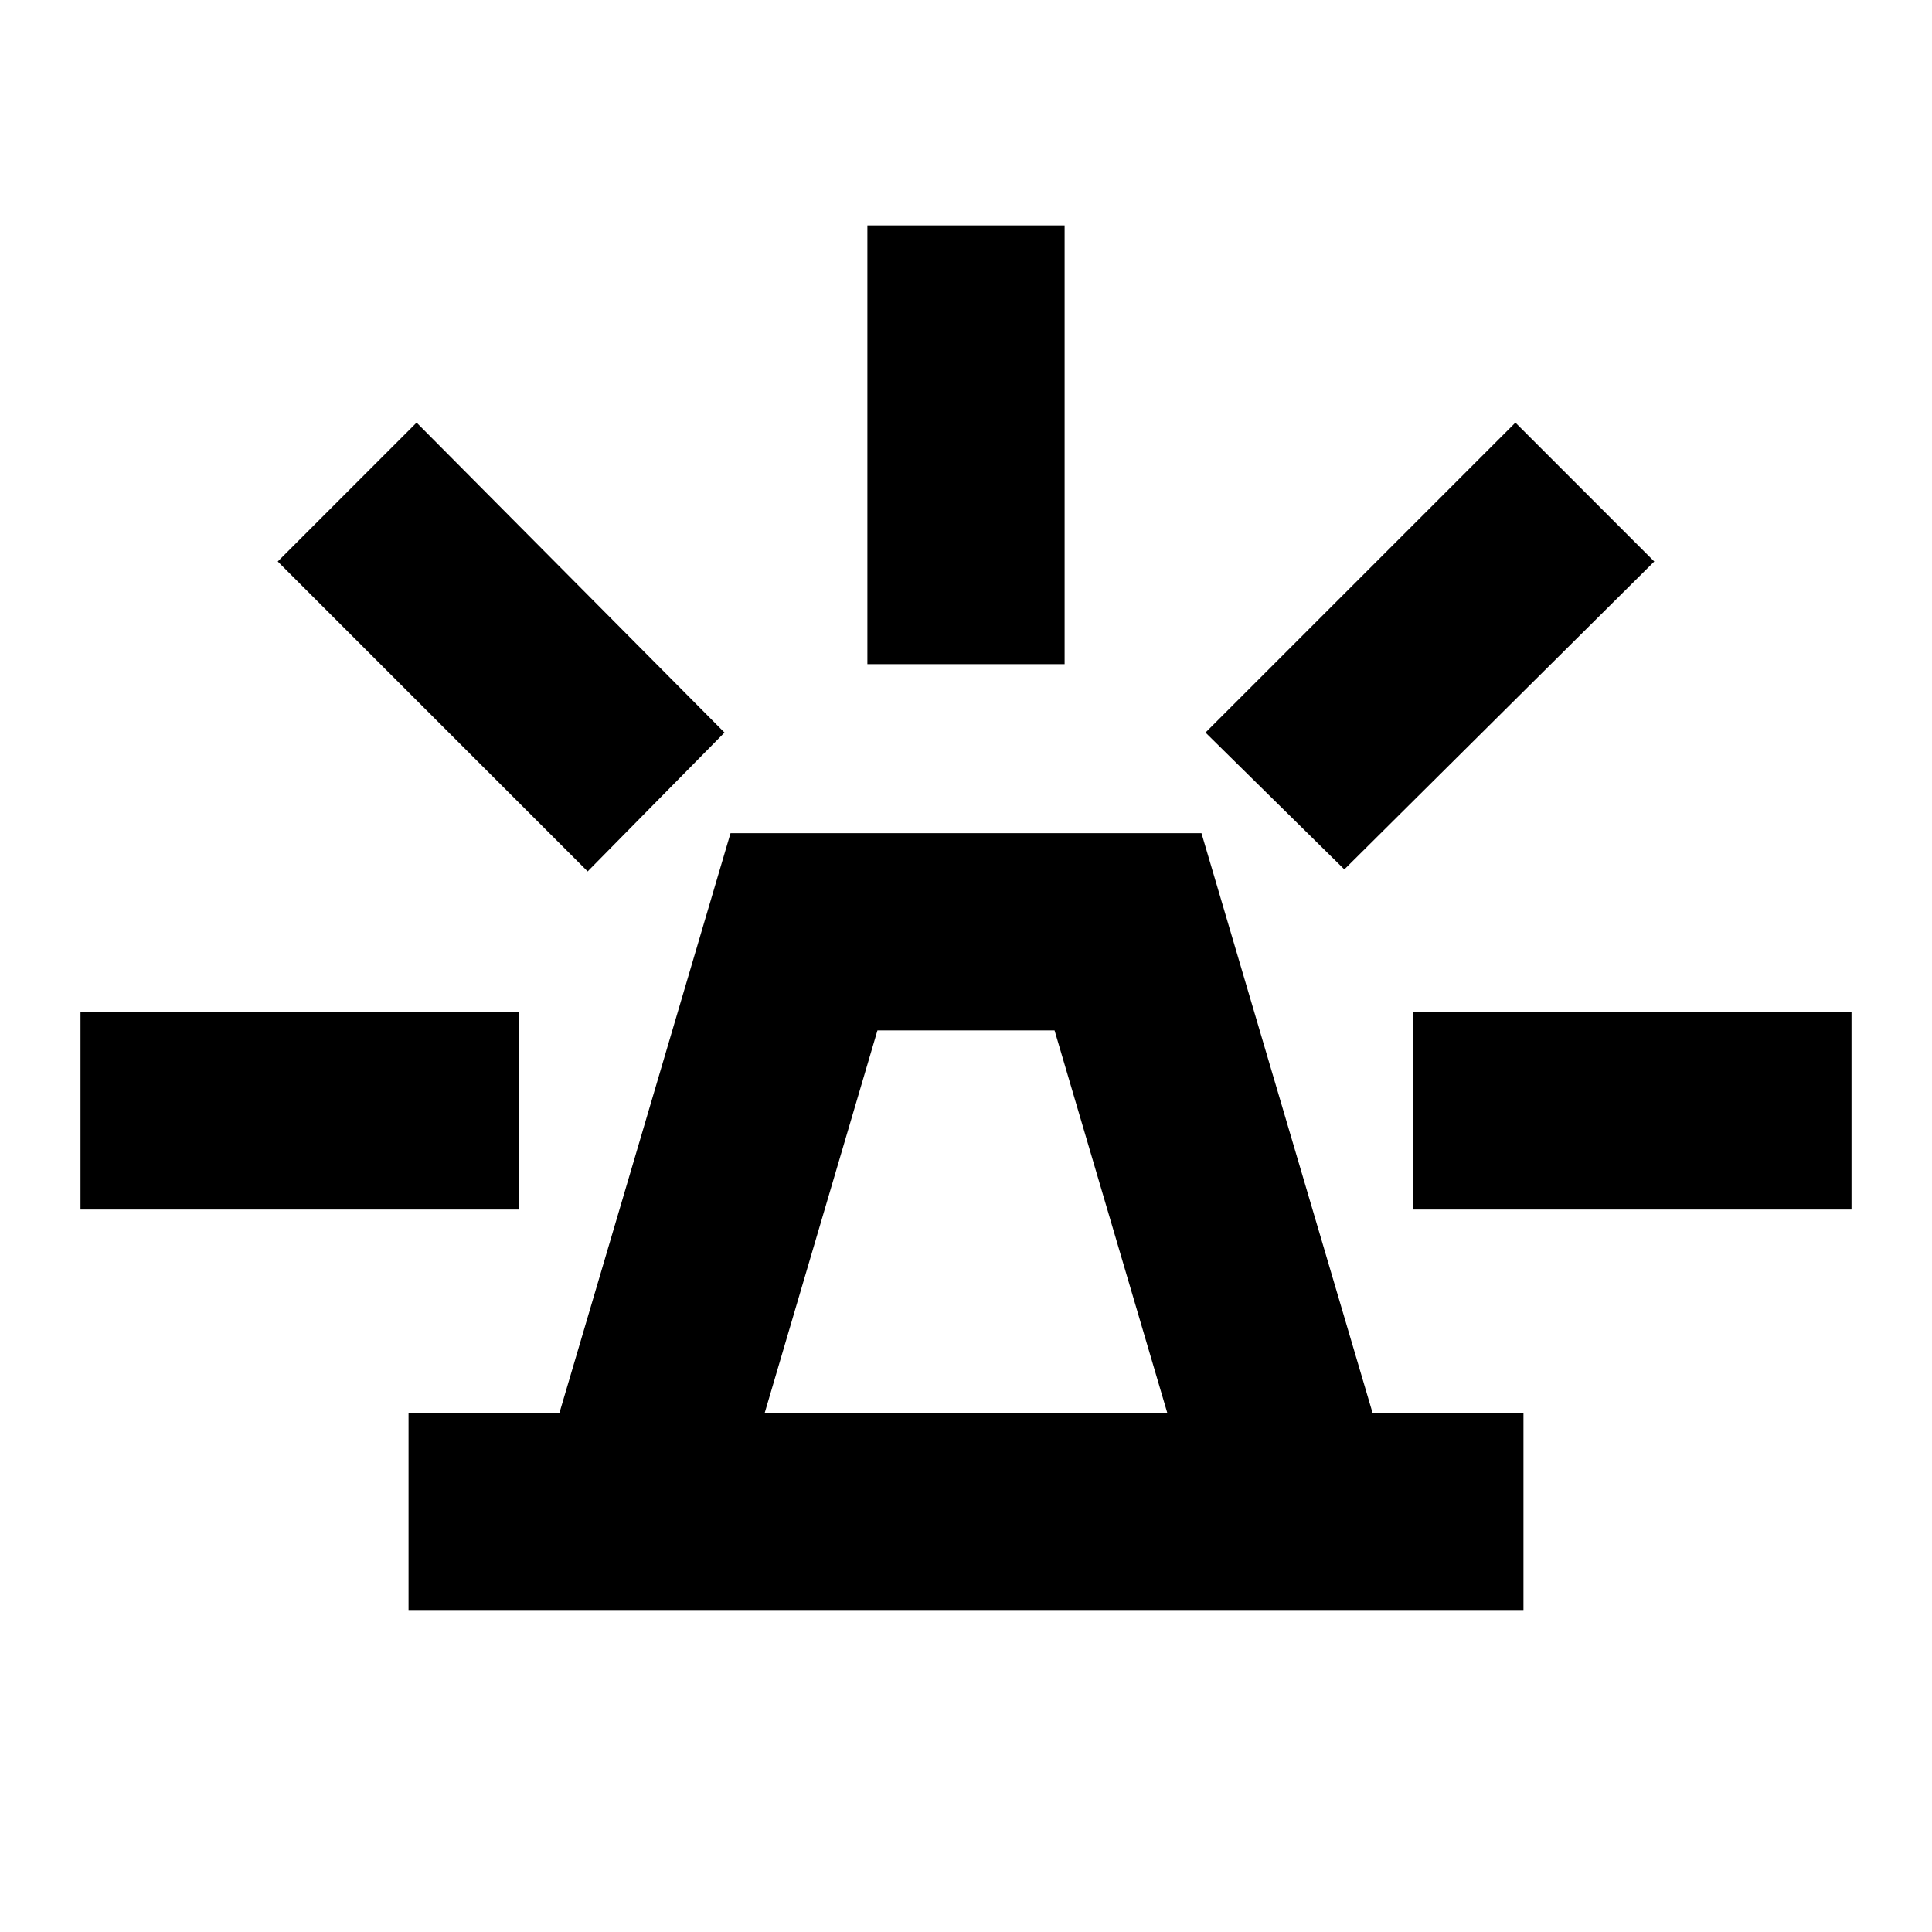 <svg xmlns="http://www.w3.org/2000/svg" height="20" viewBox="0 -960 960 960" width="20"><path d="M203-160v-98h75l85-288h234l85 288h75v98H203Zm177-98h200l-56-190h-88l-56 190Zm51-372v-218h98v218h-98Zm237 102-69-68 154-154 69 69-154 153Zm34 169v-98h218v98H702ZM292-527 138-681l69-69 153 154-68 69ZM40-359v-98h218v98H40Zm440 101Z"/></svg>
